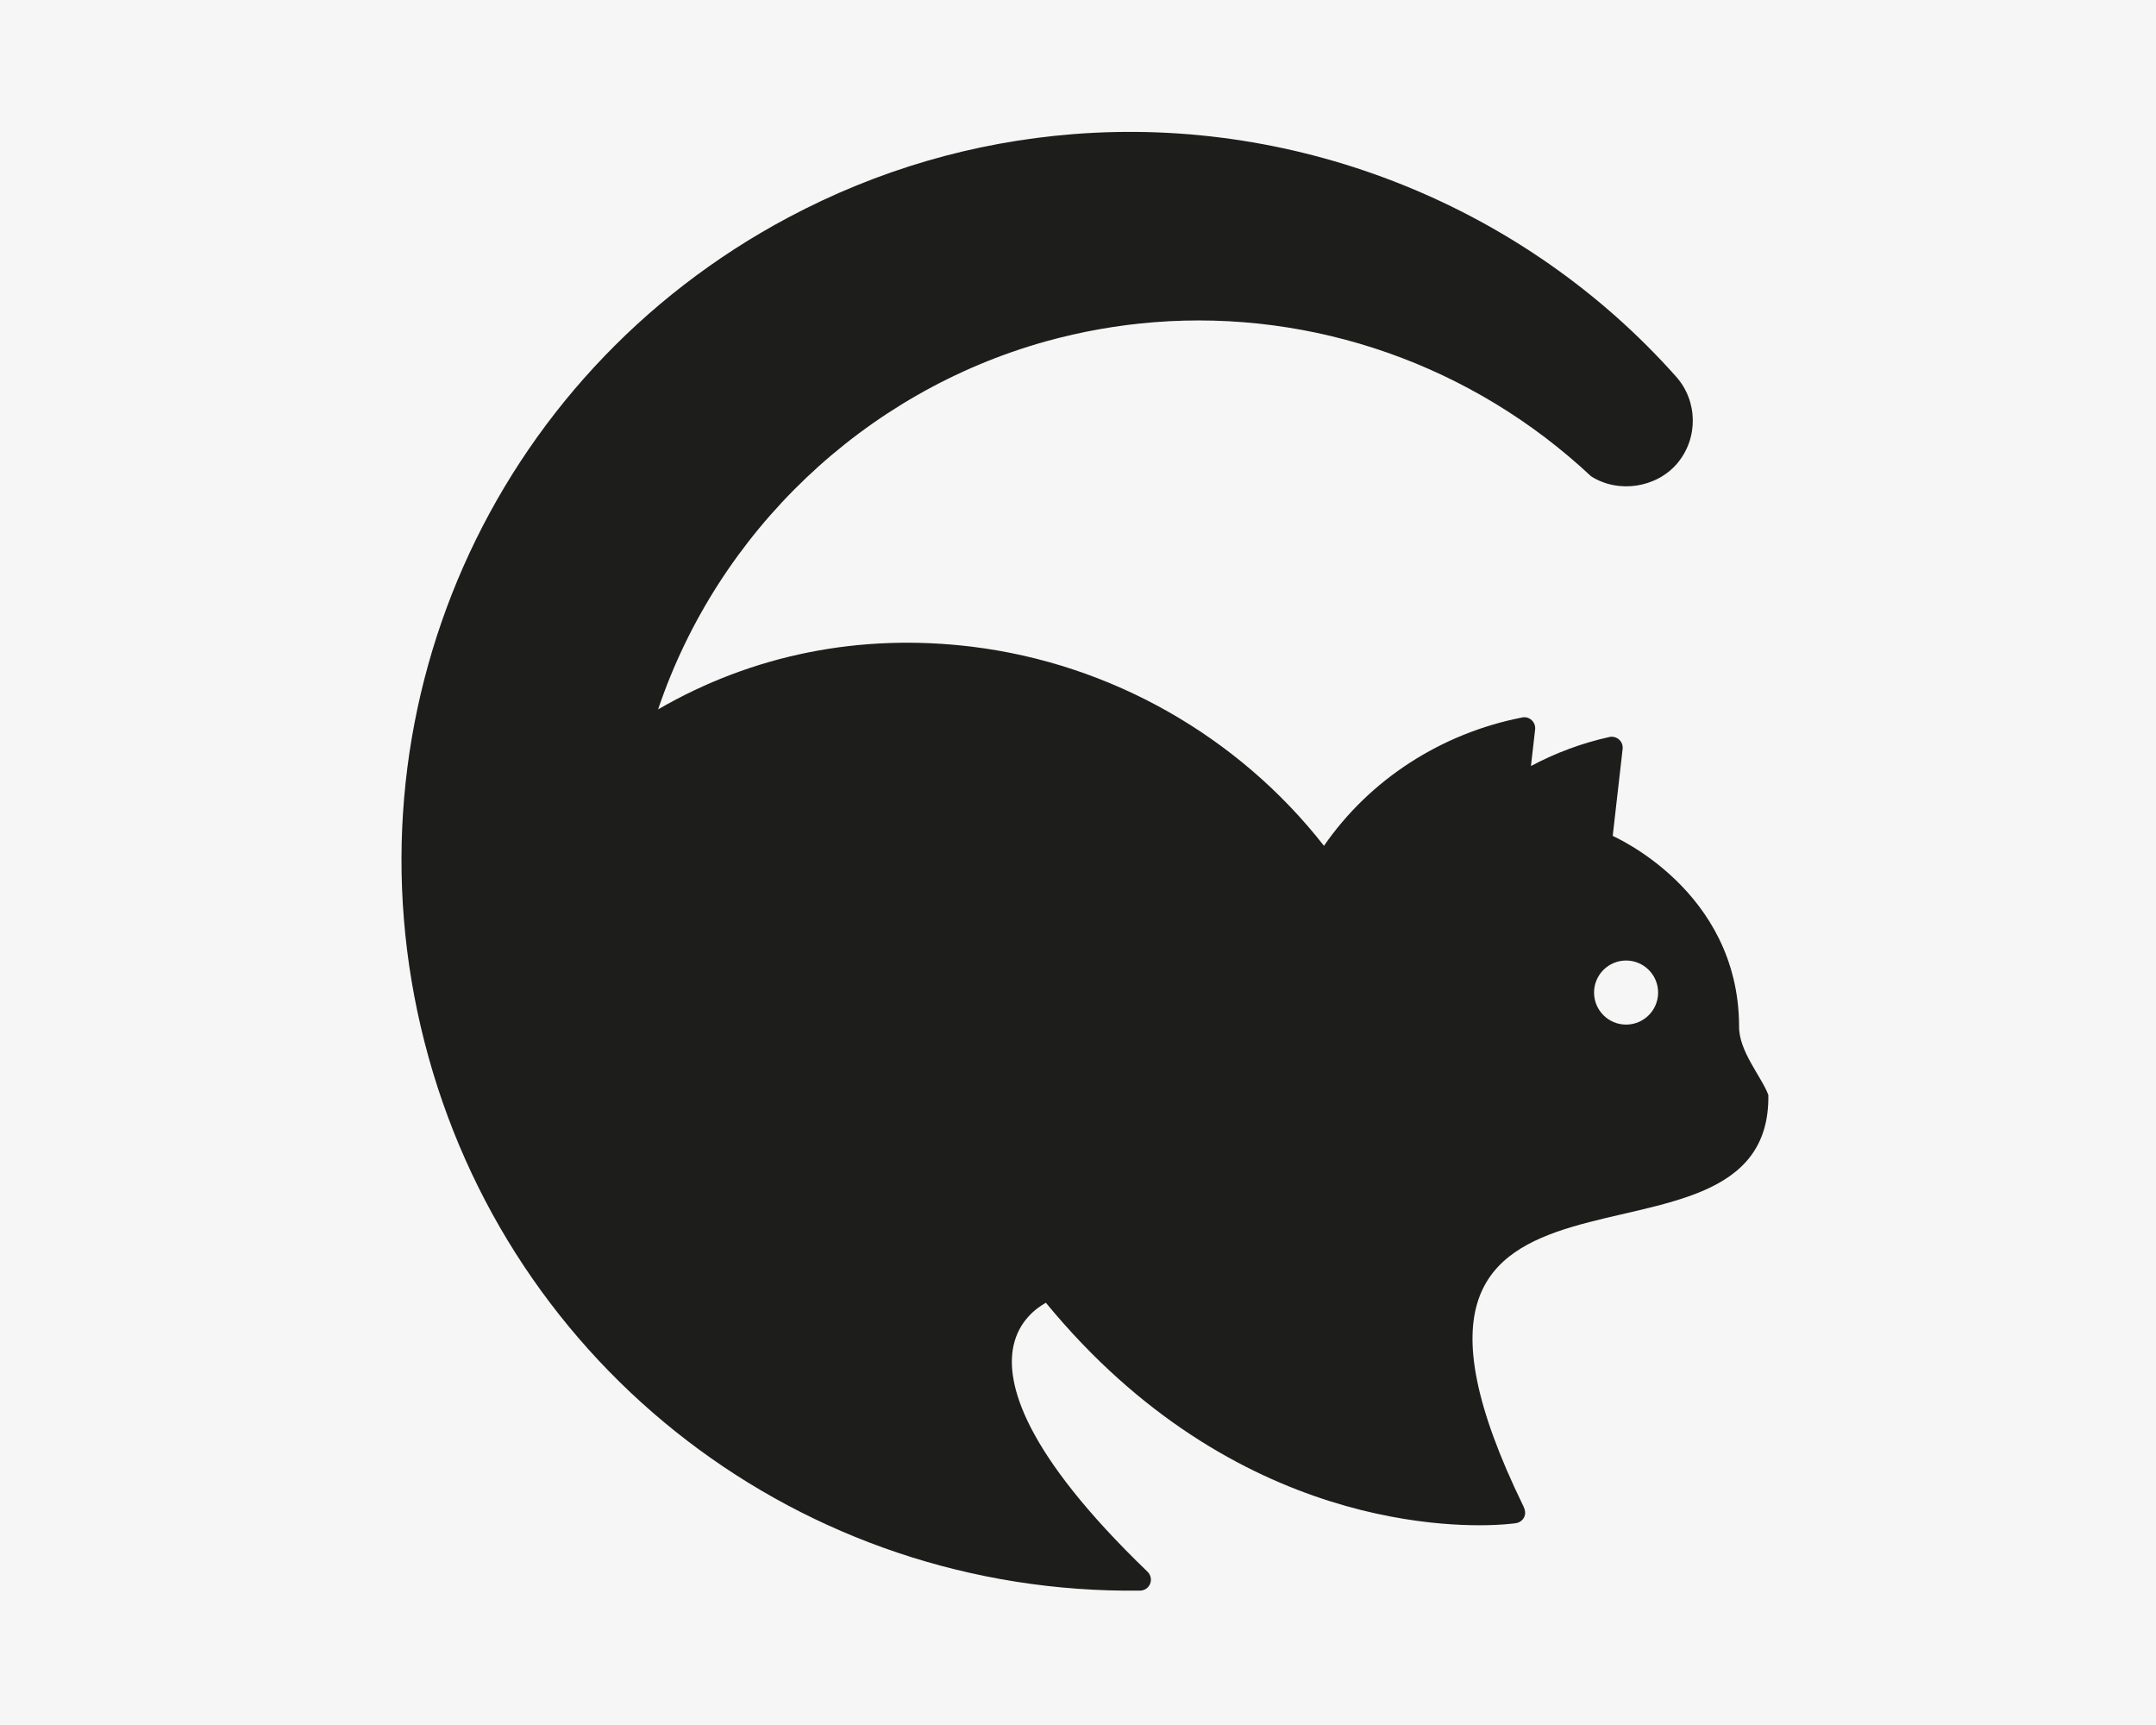<svg xmlns="http://www.w3.org/2000/svg" xmlns:svg="http://www.w3.org/2000/svg" width="6666.667" height="5333.333"><defs><clipPath id="clipPath20" clipPathUnits="userSpaceOnUse"><path id="path18" d="m0,4000l5000,0l0,-4000l-5000,0l0,4000z"/></clipPath></defs><g><title>Layer 1</title><path id="path12" fill="#f6f6f6" fill-rule="nonzero" d="m0,5333.333l6666.667,0l0,-5333.333l-6666.667,0l0,5333.333z"/><g id="g14" transform="matrix(3.103,0,0,-3.103,-4451.449,8877.4)"><g id="g16" clip-path="url(#clipPath20)"><g id="g22"><path id="path24" fill="#1d1d1b" fill-rule="nonzero" d="m3054.963,1840.014c-17.63,0 -31.921,14.291 -31.921,31.921c0,17.629 14.291,31.921 31.921,31.921c17.63,0 31.921,-14.292 31.921,-31.921c0,-17.63 -14.291,-31.921 -31.921,-31.921m112.604,-1.404c-0.001,0.02 -0.002,0.04 -0.003,0.06c-0.564,135.663 -125.956,189.083 -125.924,189.372l9.884,86.587c0.41,3.502 -0.894,6.997 -3.522,9.361c-2.629,2.363 -6.217,3.323 -9.671,2.579c-27.074,-5.989 -53.299,-15.681 -78.175,-28.908l4.159,36.398c0.413,3.46 -0.888,6.913 -3.431,9.284c-2.586,2.366 -6.011,3.424 -9.507,2.677c-80.96,-15.847 -152.069,-62.105 -197.479,-127.886c-85.468,109.317 -212.333,181.314 -350.42,198.364c-111.648,13.693 -219.062,-7.838 -313.12,-62.416c59.646,177.043 205.348,316.143 386.263,366.641c35.298,9.807 71.631,16.269 108.074,19.141c159.231,12.547 317.311,-42.939 435.303,-153.463c26.983,-17.322 64.929,-11.762 85.797,12.63c21.29,25.025 20.795,62.299 -1.092,86.707c-150.319,169.022 -374.76,259.333 -600.364,241.555c-99.753,-7.86 -195.27,-35.779 -283.918,-82.904c-297.065,-157.968 -446.248,-495.902 -362.816,-821.846c83.386,-325.904 376.597,-550.667 713.03,-546.518c0.259,-0.023 0.472,-0.006 0.727,0.014c4.13,0.326 7.778,2.969 9.313,6.86c1.642,4.157 0.59,8.829 -2.567,11.922c-124.562,119.944 -141.411,188.616 -133.618,225.087c5.328,24.794 22.616,37.552 32.301,42.942c188.67,-229.488 413.761,-224.217 457.315,-220.784c7.238,0.57 11.13,1.177 11.13,1.177c3.685,0.547 6.877,2.984 8.361,6.442c1.487,3.416 0.645,7.131 -0.999,10.504c-197.734,405.443 247.167,200.476 244.126,409.673c-6.591,18.078 -29.724,43.805 -29.157,68.748"/></g></g></g></g></svg>